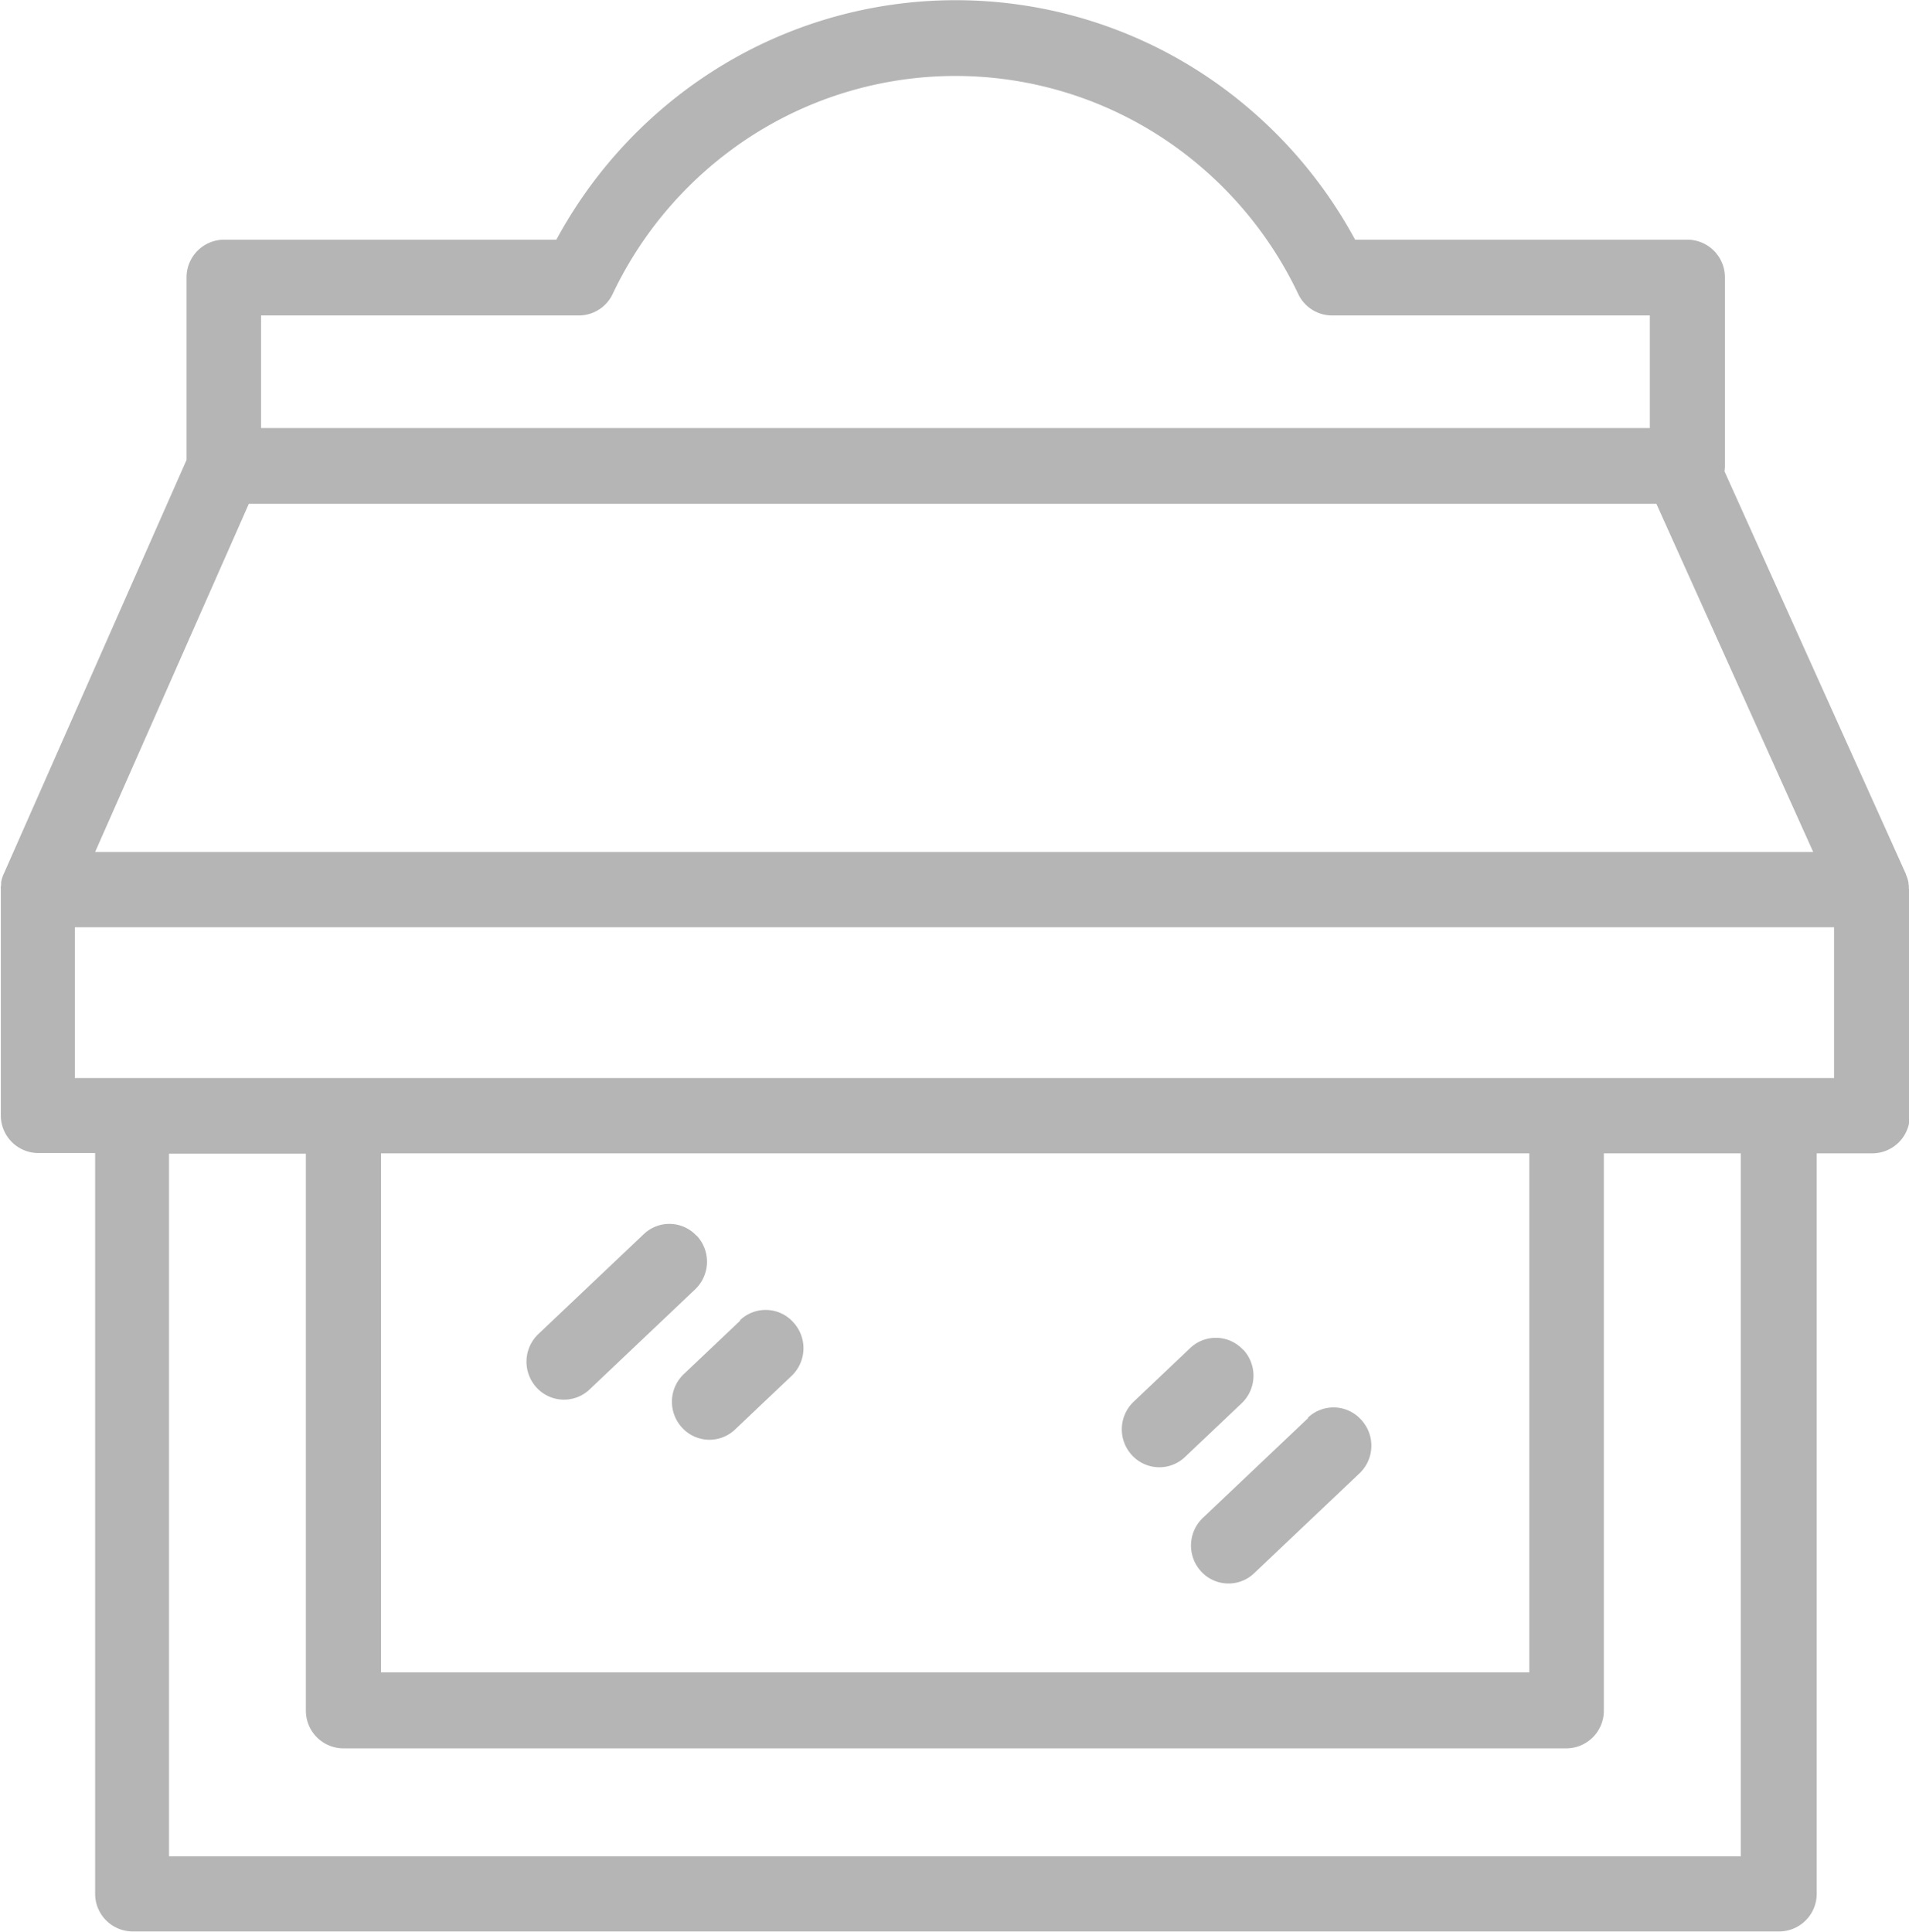 <svg xmlns="http://www.w3.org/2000/svg" width="39.531" height="40" viewBox="0 0 39.531 40">
  <defs>
    <style>
      .cls-1 {
        fill-rule: evenodd;
        opacity: 0.29;
      }
    </style>
  </defs>
  <path class="cls-1" d="M723.528,556.4c0-.011,0-0.021,0-0.032s0-.042-0.007-0.063a0.234,0.234,0,0,1,0-.026,0.848,0.848,0,0,0-.054-0.173,0.064,0.064,0,0,0,0-.007l-3.757-8.34a0.7,0.7,0,0,0,.009-0.112v-3.9a0.78,0.78,0,0,0-.775-0.784h-6.883a9.512,9.512,0,0,0-3.188-3.456,9.343,9.343,0,0,0-10.164,0,9.512,9.512,0,0,0-3.188,3.456h-6.883a0.78,0.78,0,0,0-.775.784v3.776l-3.789,8.58s0,0,0,0a0.533,0.533,0,0,0-.032.087l0,0a0.751,0.751,0,0,0-.019.082,0.2,0.2,0,0,1,0,.026c0,0.021,0,.041-0.006.062s0,0.022,0,.032,0,0.014,0,.021v4.68a0.779,0.779,0,0,0,.775.783h1.178v15.334a0.78,0.78,0,0,0,.775.784h34.1a0.78,0.78,0,0,0,.775-0.784V561.882h1.153a0.779,0.779,0,0,0,.775-0.783v-4.68C723.529,556.411,723.528,556.4,723.528,556.4Zm-34.122-11.868h6.581a0.775,0.775,0,0,0,.7-0.445,7.944,7.944,0,0,1,2.854-3.259,7.805,7.805,0,0,1,8.489,0,7.949,7.949,0,0,1,2.853,3.259,0.775,0.775,0,0,0,.7.445h6.581v2.331H689.406v-2.331Zm-0.253,3.9H718.3l3.247,7.209H685.97Zm30.9,28.006H687.5v-14.55h2.834v11.531a0.78,0.78,0,0,0,.775.784h25.328a0.78,0.78,0,0,0,.775-0.784V561.882h2.835v14.55Zm-28.163-3.8V561.882h23.778V572.63H691.888Zm30.091-12.315H685.55V557.2h36.429v3.112Zm-12.237,5.629a0.769,0.769,0,0,0-1.1-.036l-1.169,1.109a0.789,0.789,0,0,0-.035,1.107,0.769,0.769,0,0,0,1.1.036l1.169-1.108A0.79,0.79,0,0,0,709.742,565.944Zm-11.316-2.359a0.768,0.768,0,0,0-1.1-.035l-2.181,2.067a0.79,0.79,0,0,0-.035,1.108,0.77,0.77,0,0,0,1.1.035l2.18-2.067A0.79,0.79,0,0,0,698.426,563.585Zm0.9,1.753-1.169,1.108a0.79,0.79,0,0,0-.035,1.108,0.768,0.768,0,0,0,1.1.036l1.169-1.109a0.79,0.79,0,0,0,.035-1.108A0.769,0.769,0,0,0,699.323,565.338Zm11.76,2.018-2.18,2.067a0.791,0.791,0,0,0-.036,1.108,0.769,0.769,0,0,0,1.1.036l2.18-2.067a0.789,0.789,0,0,0,.036-1.108A0.769,0.769,0,0,0,711.083,567.356Z" transform="translate(-684 -538)"/>
</svg>
